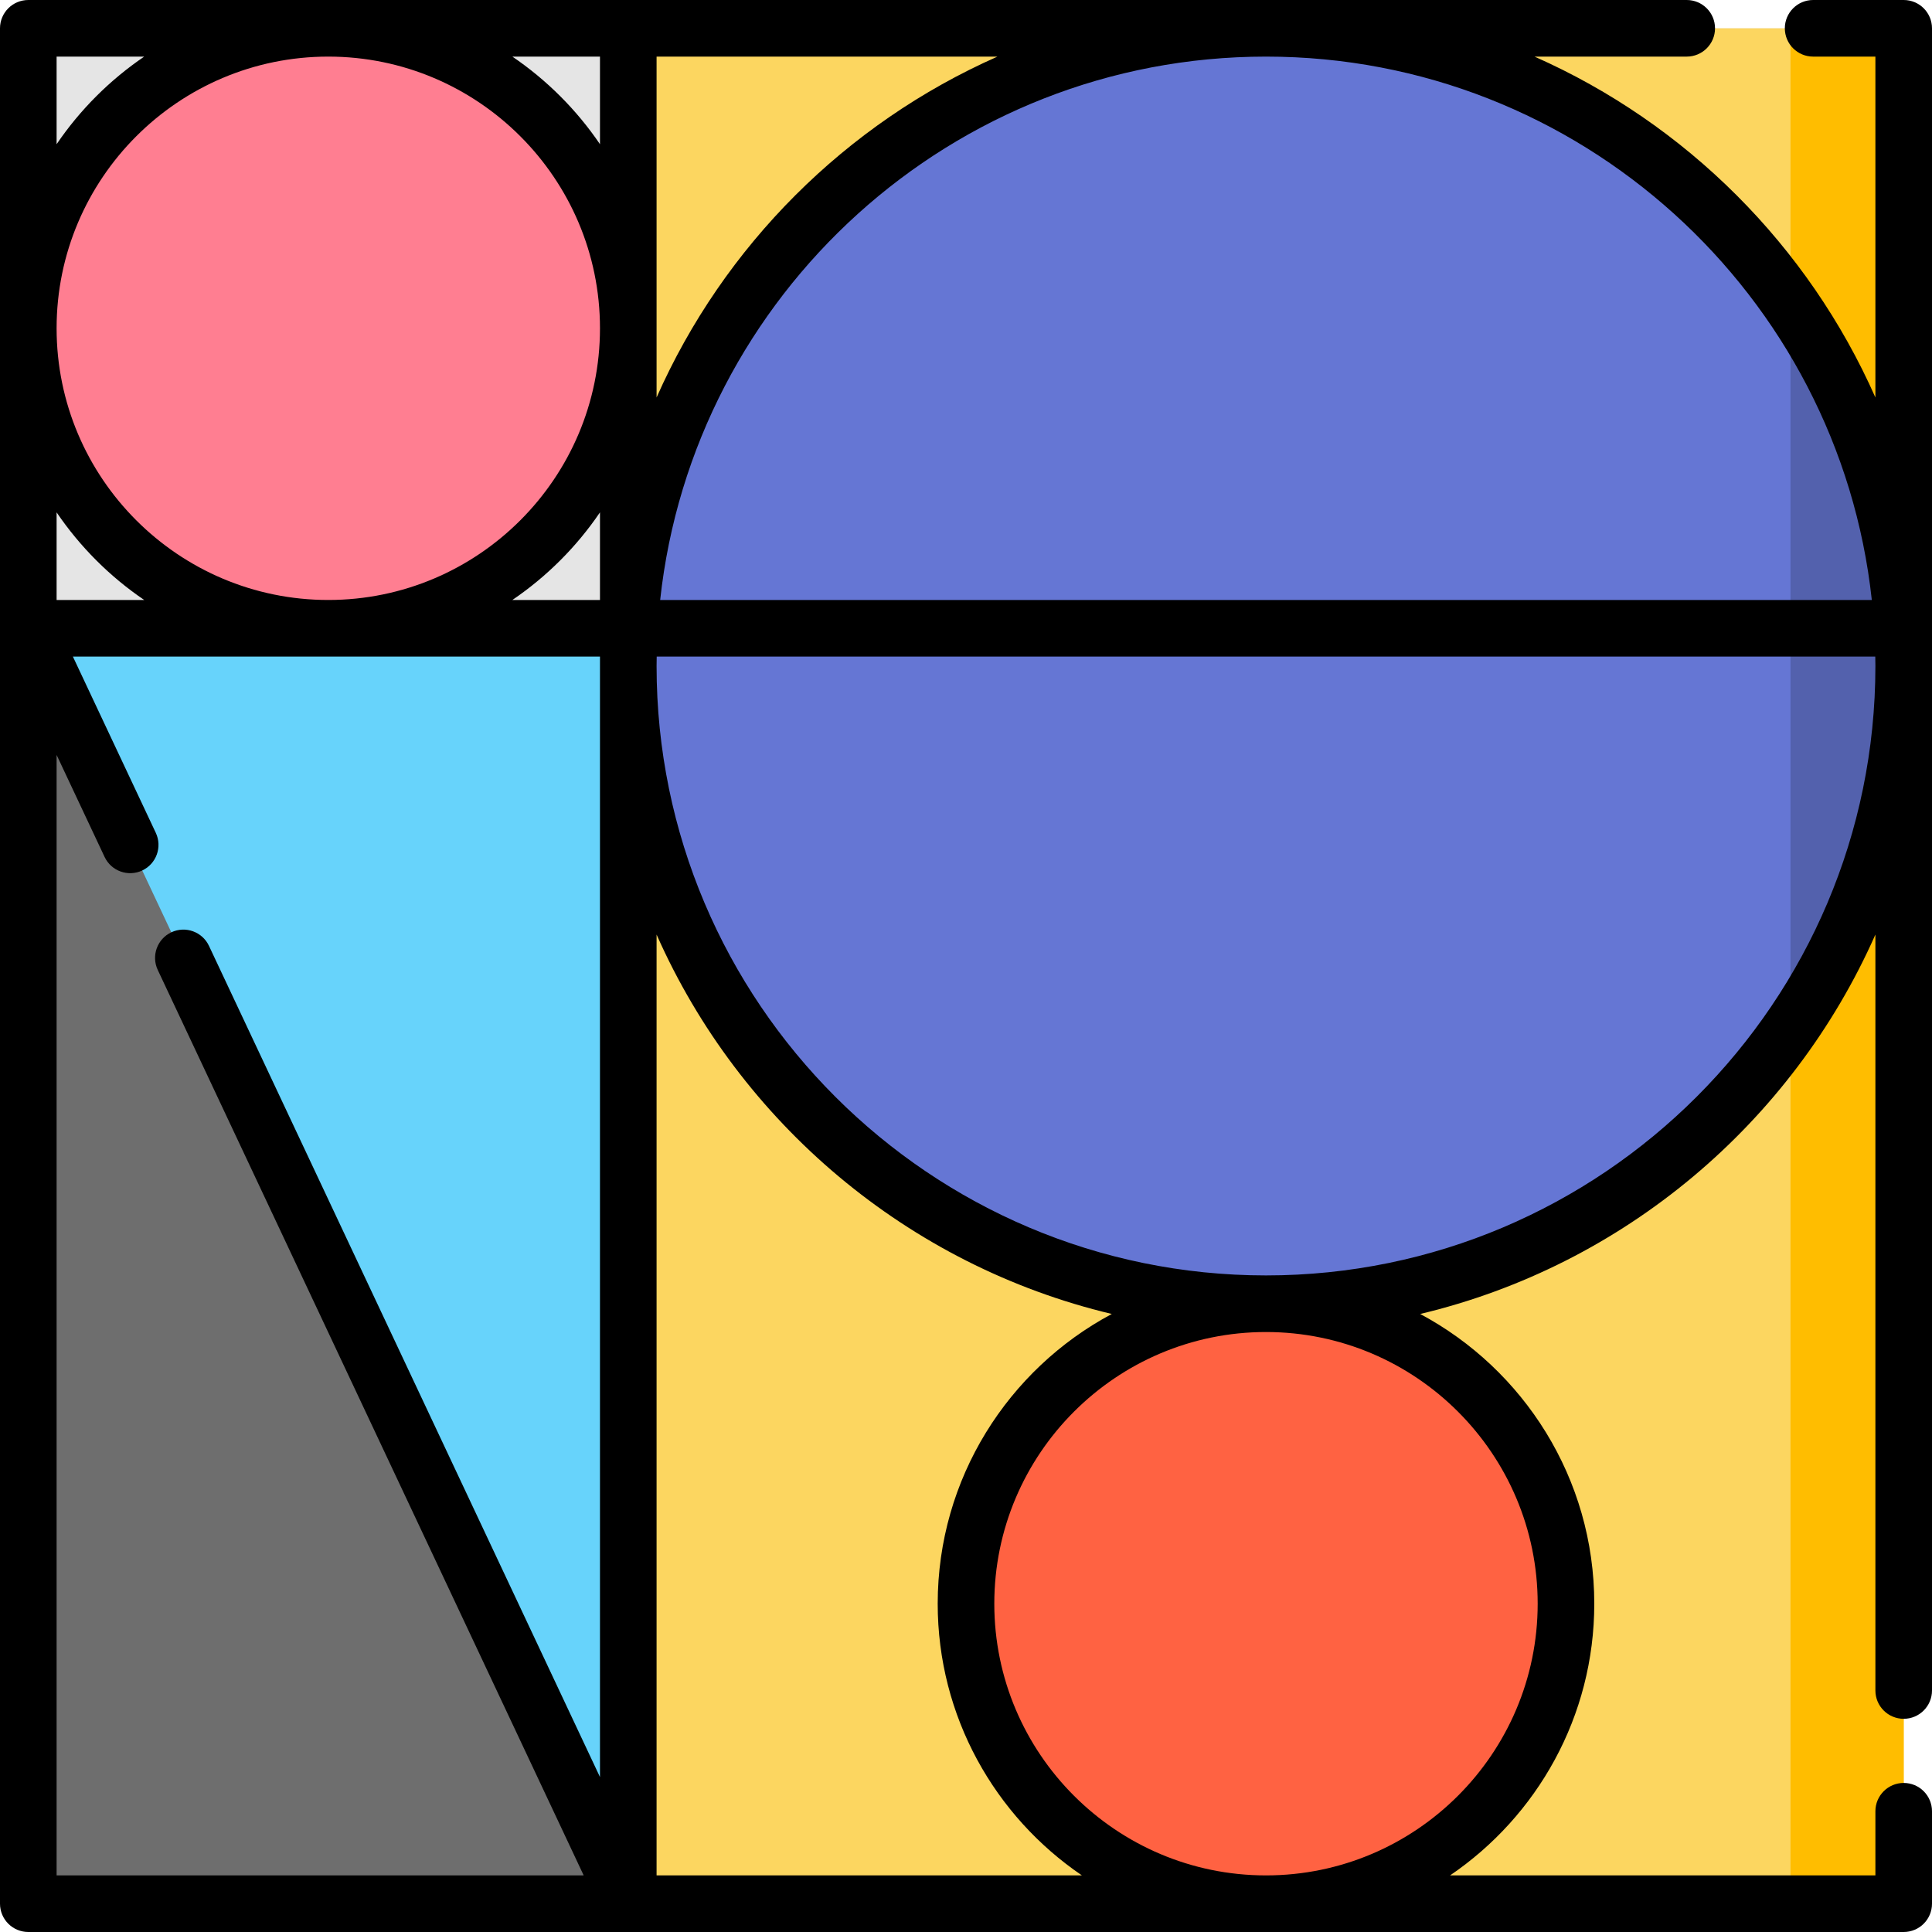 <?xml version="1.0" encoding="iso-8859-1"?>
<!-- Generator: Adobe Illustrator 19.0.0, SVG Export Plug-In . SVG Version: 6.00 Build 0)  -->
<svg version="1.1" id="Capa_1" xmlns="http://www.w3.org/2000/svg" xmlns:xlink="http://www.w3.org/1999/xlink" x="0px" y="0px"
	 viewBox="0 0 512 512" style="enable-background:new 0 0 512 512;" xml:space="preserve">
<rect x="7.5" y="7.5" style="fill:#67D3FB;" width="159" height="497"/>
<rect x="7.5" y="7.5" style="fill:#E5E5E5;" width="497" height="159"/>
<rect x="166.5" y="7.5" style="fill:#FCD660;" width="338" height="497"/>
<rect x="474.5" y="7.5" style="fill:#FFBD00;" width="30" height="497"/>
<circle style="fill:#67D4FC;" cx="335.5" cy="176.5" r="169"/>
<path style="fill:#6576D4;" d="M504.5,176.5c0,35.73-11.09,68.86-30,96.16c-30.51,44.02-81.39,72.84-139,72.84
	c-93.34,0-169-75.66-169-169s75.66-169,169-169c57.61,0,108.49,28.82,139,72.84C493.41,107.64,504.5,140.77,504.5,176.5z"/>
<path style="fill:#5361AD;" d="M504.5,176.5c0,35.73-11.09,68.86-30,96.16V80.34C493.41,107.64,504.5,140.77,504.5,176.5z"/>
<circle style="fill:#FF6242;" cx="335.5" cy="425" r="79.5"/>
<circle style="fill:#FF7E91;" cx="87" cy="87" r="79.5"/>
<polygon style="fill:#6E6E6E;" points="7.5,166.5 166.5,504.5 7.5,504.5 "/>
<path d="M504.5,0h-24c-4.142,0-7.5,3.358-7.5,7.5s3.358,7.5,7.5,7.5H497v90.336C479.218,65.139,446.861,32.782,406.664,15H447
	c4.142,0,7.5-3.358,7.5-7.5S451.142,0,447,0H166.5H7.5C3.358,0,0,3.358,0,7.5v159v338c0,4.142,3.358,7.5,7.5,7.5h159h338
	c4.142,0,7.5-3.358,7.5-7.5V480c0-4.142-3.358-7.5-7.5-7.5s-7.5,3.358-7.5,7.5v17H384.284c23.047-15.666,38.216-42.094,38.216-72
	c0-33.21-18.707-62.129-46.135-76.785c54.07-12.867,98.572-50.676,120.635-100.551V448c0,4.142,3.358,7.5,7.5,7.5s7.5-3.358,7.5-7.5
	V166.5V7.5C512,3.358,508.642,0,504.5,0z M496.049,159H174.951c8.752-80.85,77.41-144,160.549-144S487.296,78.15,496.049,159z
	 M159,135.784V159h-23.216C144.909,152.798,152.798,144.909,159,135.784z M87,159c-39.701,0-72-32.299-72-72s32.299-72,72-72
	s72,32.299,72,72S126.701,159,87,159z M174,105.336V15h90.336C224.139,32.782,191.782,65.139,174,105.336z M159,15v23.216
	c-6.202-9.125-14.091-17.014-23.216-23.216H159z M15,15h23.216C29.091,21.202,21.202,29.091,15,38.216V15z M38.216,159H15v-23.216
	C21.202,144.909,29.091,152.798,38.216,159z M15,497V200.063l12.715,27.03c1.763,3.748,6.231,5.357,9.979,3.594
	s5.357-6.231,3.594-9.979L19.316,174H159v296.937L55.381,250.665c-1.763-3.749-6.23-5.357-9.979-3.594
	c-3.748,1.763-5.357,6.231-3.594,9.979L154.684,497H15z M174,497V247.664c22.063,49.874,66.565,87.684,120.635,100.551
	C267.207,362.871,248.5,391.79,248.5,425c0,29.906,15.169,56.334,38.216,72H174z M407.5,425c0,39.701-32.299,72-72,72
	s-72-32.299-72-72s32.299-72,72-72S407.5,385.299,407.5,425z M335.5,338C246.449,338,174,265.551,174,176.5
	c0-0.836,0.019-1.667,0.032-2.5h322.937c0.013,0.833,0.032,1.664,0.032,2.5C497,265.551,424.551,338,335.5,338z"/>
<g>
</g>
<g>
</g>
<g>
</g>
<g>
</g>
<g>
</g>
<g>
</g>
<g>
</g>
<g>
</g>
<g>
</g>
<g>
</g>
<g>
</g>
<g>
</g>
<g>
</g>
<g>
</g>
<g>
</g>
</svg>

